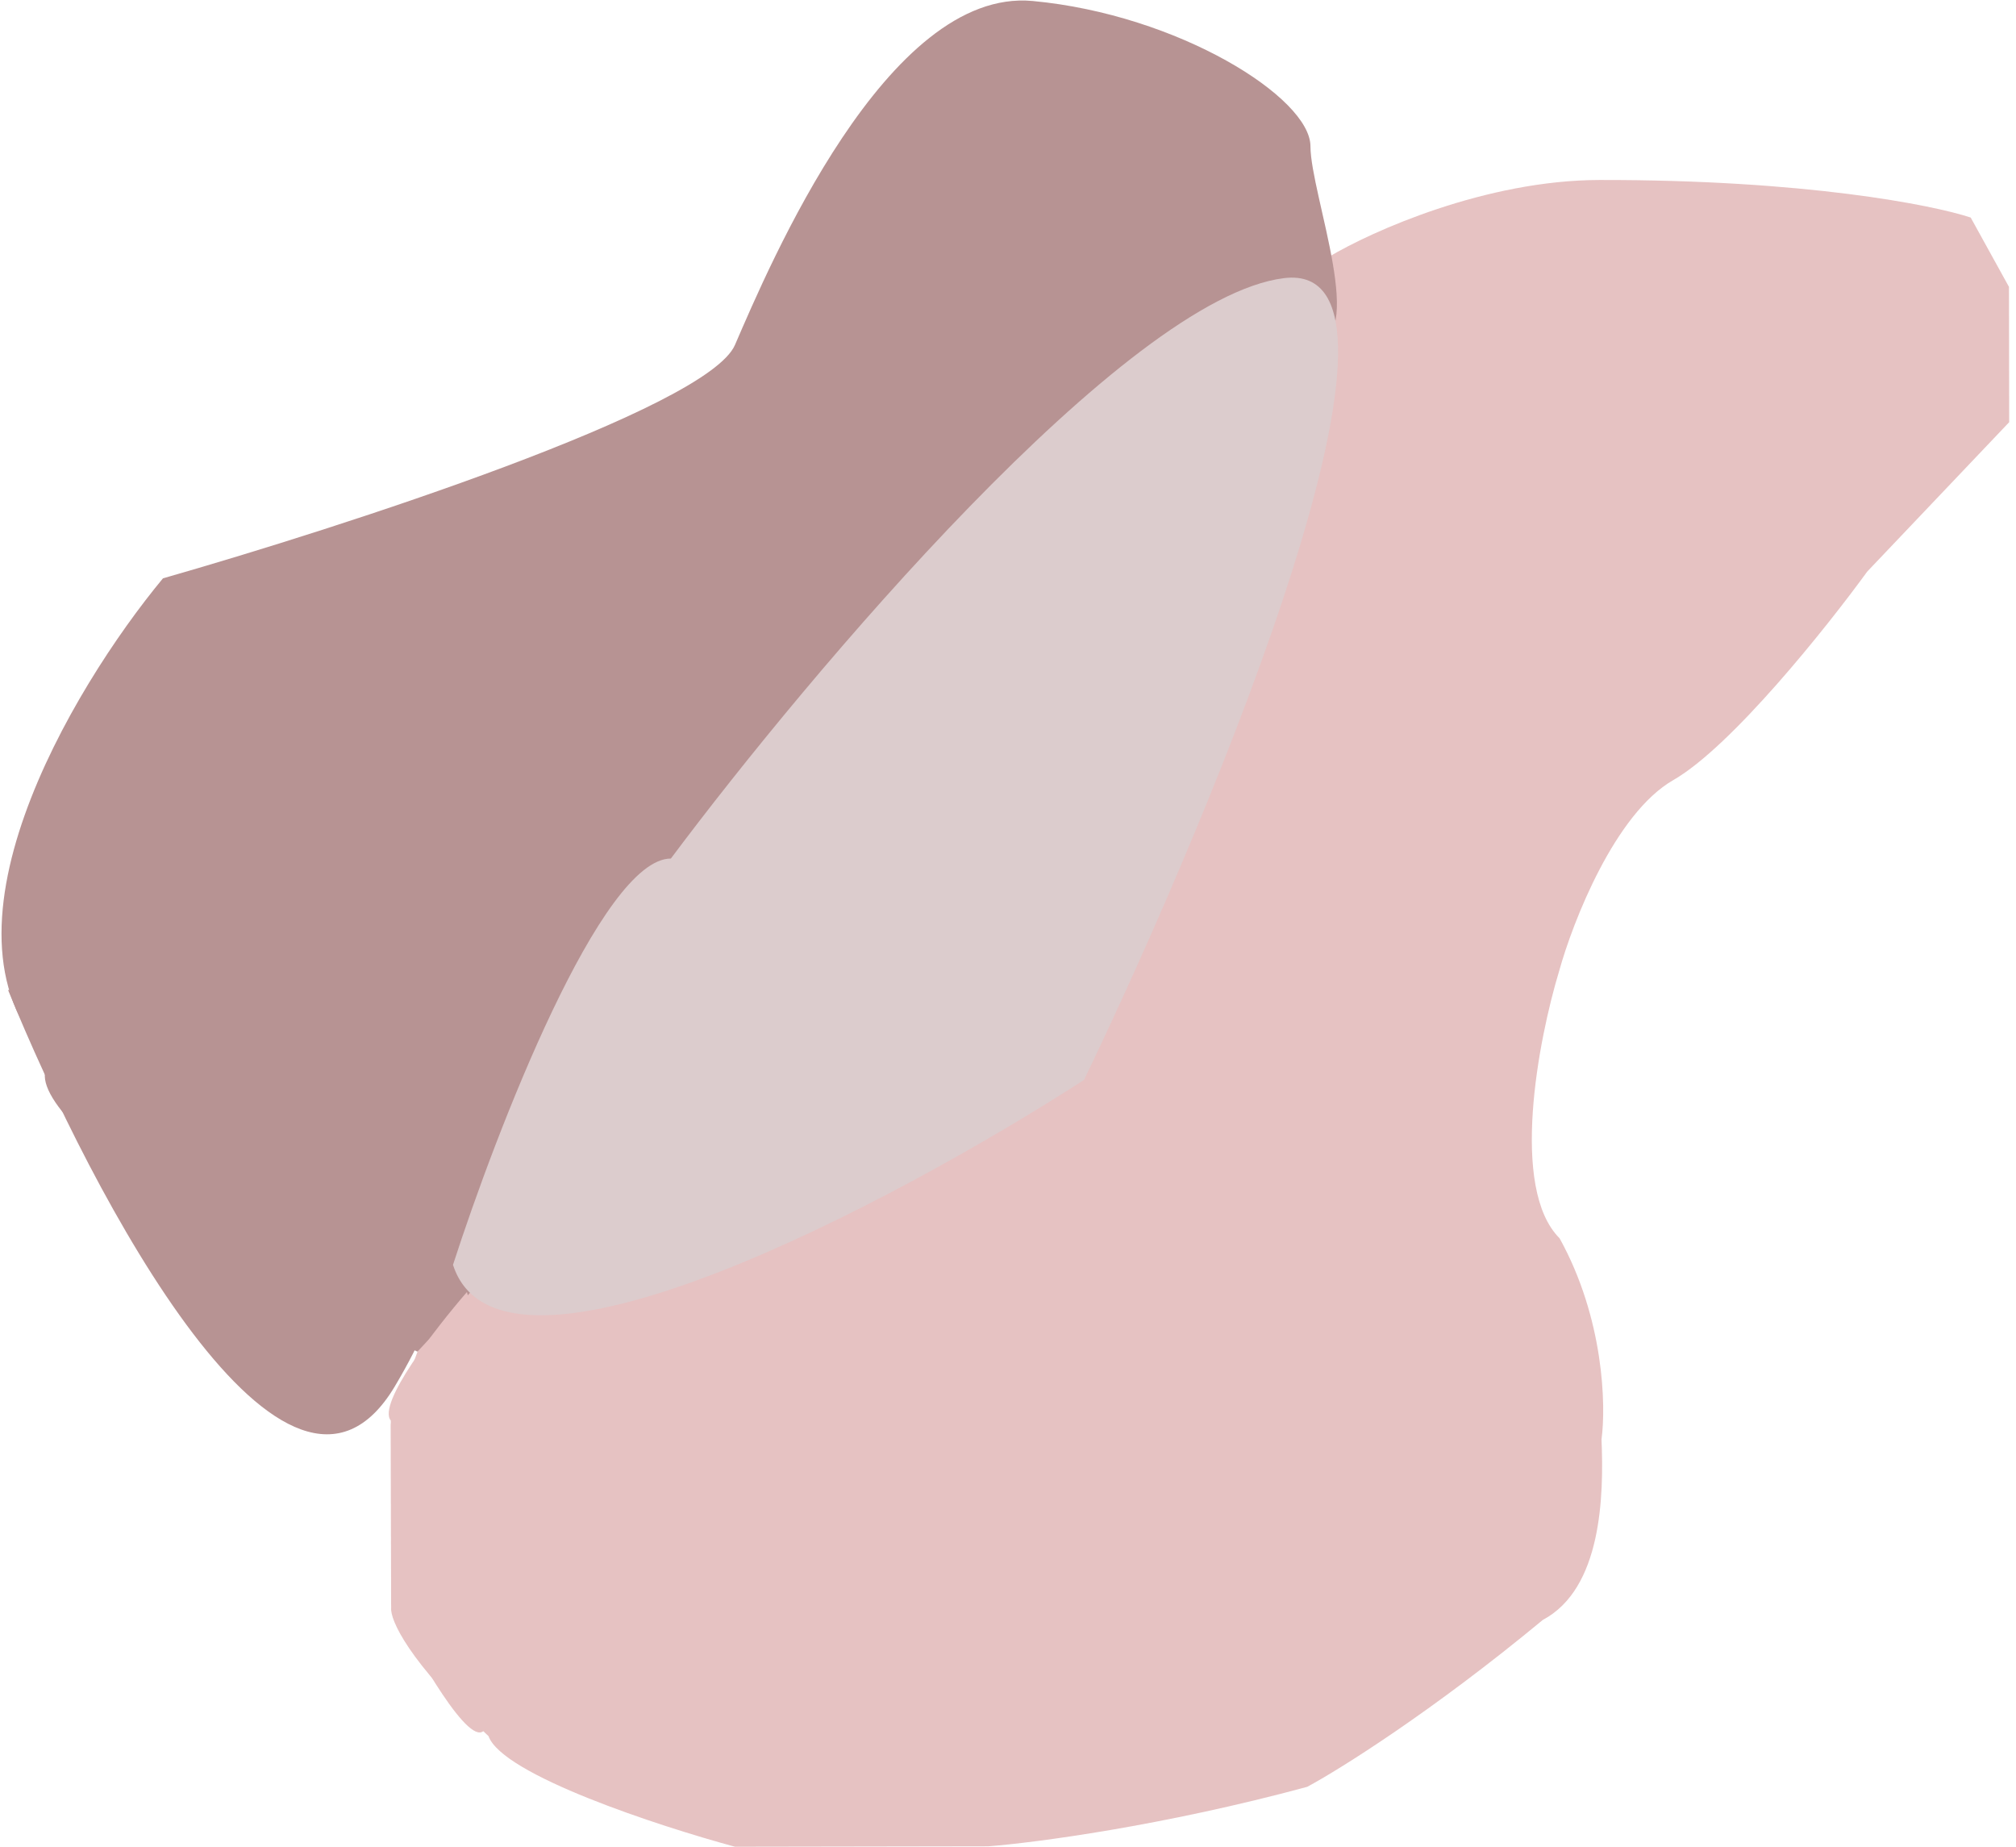<svg width="346" height="317" viewBox="0 0 346 317" fill="none" xmlns="http://www.w3.org/2000/svg">
<path d="M150.214 110.267C133.773 128.948 95.315 178.702 73.011 228.271L67.083 244.355L67.134 275.908C66.939 277.893 70.007 285.072 83.84 297.909C86.232 304.573 113.037 313.34 126.14 316.891L169.6 316.82C177.537 316.212 199.6 313.319 224.355 306.611C229.907 303.625 245.767 293.717 264.792 277.969C274.904 272.594 275.276 256.718 274.863 246.994C275.647 241.238 275.306 226.276 267.663 212.476C259.076 203.917 264.035 178.349 267.588 166.635C269.956 158.097 277.189 139.59 287.182 133.859C297.174 128.127 313.533 107.621 320.463 98.084L344.831 72.445L344.793 49.226L338.225 37.33C331.672 35.158 309.757 30.828 274.512 30.885C254.985 30.916 235.432 39.68 228.097 44.058L150.214 110.267Z" fill="#E6C2C2"/>
<path d="M9.053 182.024C-1.056 189.184 47.616 221.452 71.645 231.931C84.126 218.813 107.298 190.437 100.14 181.876C91.193 171.174 214.843 59.049 224.964 59.032C235.084 59.016 224.922 33.433 224.909 25.098C224.895 16.763 202.249 2.512 177.24 0.171C152.232 -2.17 132.068 45.49 126.137 59.193C121.392 70.155 58.715 90.459 27.97 99.24C12.323 118.118 -13.366 161.104 9.053 182.024Z" fill="#B79393"/>
<path d="M115.14 147.322C103.233 147.342 85.25 193.808 77.746 217.038C85.884 242.268 153.338 206.398 186.048 185.309C208.792 138.042 247.497 44.351 220.354 47.729C193.212 51.107 138.902 115.532 115.14 147.322Z" fill="#DCCCCD"/>
<path d="M67.073 243.759C64.687 240.906 74.787 227.871 80.135 221.71L86.124 243.728L94.487 260.98C91.726 271.304 85.609 292.905 83.234 296.719C80.858 300.533 71.504 284.037 67.124 275.313L67.073 243.759Z" fill="#E6C2C2"/>
<path d="M67.787 237.853C49.383 268.804 15.853 205.437 1.388 169.885H34.326L67.787 186.615C75.455 190.798 86.19 206.901 67.787 237.853Z" fill="#B79393"/>
</svg>
